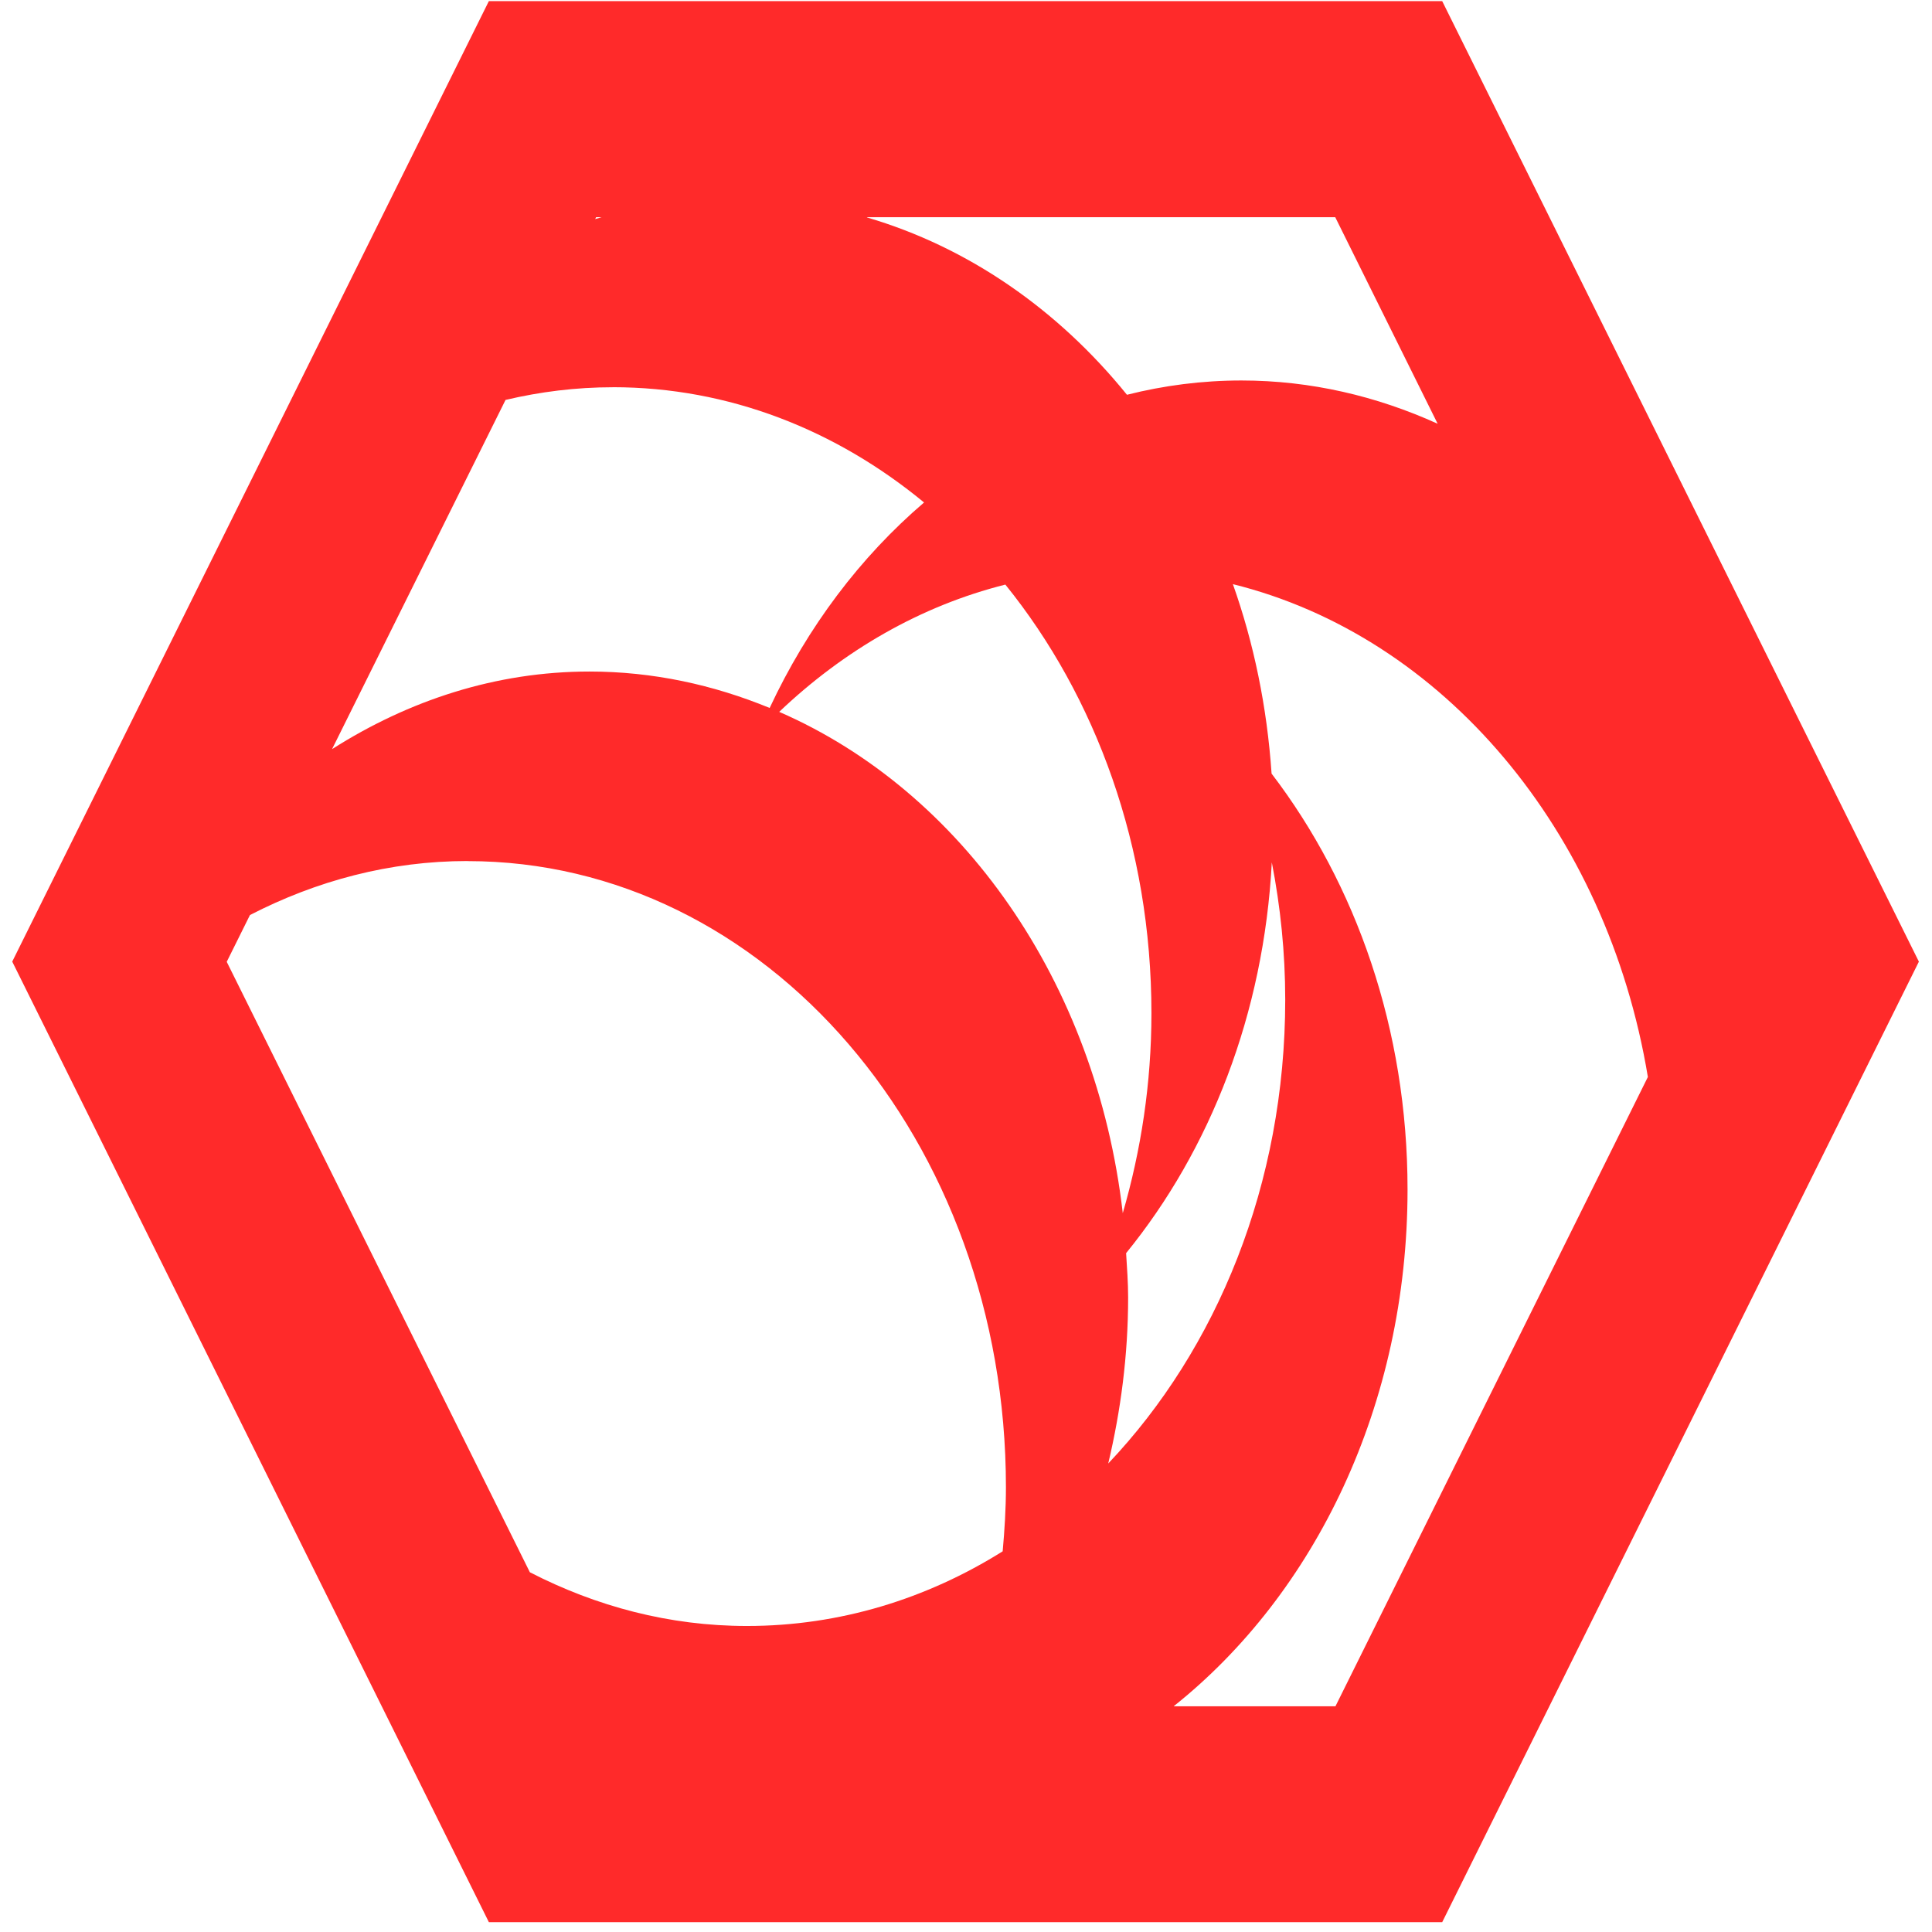 <?xml version="1.0" encoding="UTF-8" standalone="no"?>
<svg
   xmlns:dc="http://purl.org/dc/elements/1.1/"
   xmlns:cc="http://creativecommons.org/ns#"
   xmlns:rdf="http://www.w3.org/1999/02/22-rdf-syntax-ns#"
   xmlns:svg="http://www.w3.org/2000/svg"
   xmlns="http://www.w3.org/2000/svg"
   xmlns:sodipodi="http://sodipodi.sourceforge.net/DTD/sodipodi-0.dtd"
   xmlns:inkscape="http://www.inkscape.org/namespaces/inkscape"
   viewBox="0 0 48 48"
   id="svg2"
   version="1.1"
   inkscape:version="0.91 r13725"
   sodipodi:docname="chrome-cmnpffgfpcohhpoddjankjanolcekbni-Default.svg">
  <sodipodi:namedview
     pagecolor="#ffffff"
     bordercolor="#666666"
     borderopacity="1"
     objecttolerance="10"
     gridtolerance="10"
     guidetolerance="10"
     inkscape:pageopacity="0"
     inkscape:pageshadow="2"
     inkscape:window-width="1280"
     inkscape:window-height="694"
     id="namedview22"
     showgrid="false"
     inkscape:zoom="4.9166667"
     inkscape:cx="-9.1525424"
     inkscape:cy="24"
     inkscape:window-x="0"
     inkscape:window-y="0"
     inkscape:window-maximized="1"
     inkscape:current-layer="svg2" />
  <defs
     id="defs4">
    <linearGradient
       id="0"
       gradientUnits="userSpaceOnUse"
       gradientTransform="matrix(0.494,0,0,0.478,86.64,13.102)"
       x1="-123.97"
       y1="73.5"
       x2="-125.19"
       y2="-26.05">
      <stop
         stop-color="#212121"
         id="stop7" />
      <stop
         offset="1"
         stop-color="#3f3f41"
         id="stop9" />
    </linearGradient>
    <linearGradient
       gradientUnits="userSpaceOnUse"
       y2="9.957"
       x2="0"
       y1="38.14"
       id="1"
       gradientTransform="translate(-0.009,-0.007)">
      <stop
         stop-color="#c52828"
         id="stop12" />
      <stop
         offset="1"
         stop-color="#ff5454"
         id="stop14" />
    </linearGradient>
  </defs>
  <path
     inkscape:connector-curvature="0"
     style="fill:#ff2a2a"
     id="path20"
     d="M 12.146,0.027 0.304,23.891 12.146,47.756 l 23.685,0 11.843,-23.864 -11.843,-23.864 -23.685,0 m 2.665,5.369 0.133,0 c -0.051,0.015 -0.104,0.029 -0.157,0.046 l 0.023,-0.046 z m 6.73,0 11.633,0 2.544,5.131 C 34.209,9.844 32.568,9.453 30.844,9.453 c -0.978,0 -1.929,0.124 -2.845,0.355 C 26.281,7.686 24.052,6.14 21.54,5.402 M 15.224,9.62 c 2.889,0 5.552,1.065 7.734,2.864 -1.581,1.352 -2.892,3.087 -3.836,5.105 -1.4,-0.576 -2.902,-0.905 -4.476,-0.905 -2.329,0 -4.495,0.718 -6.396,1.928 L 12.56,9.936 c 0.86,-0.203 1.75,-0.315 2.665,-0.315 m 15.398,4.89 c 5.228,1.294 9.303,6.121 10.318,12.246 l -7.762,15.635 -4.02,0 c 3.513,-2.797 5.811,-7.495 5.811,-12.842 0,-3.977 -1.28,-7.584 -3.378,-10.33 -0.113,-1.659 -0.441,-3.242 -0.963,-4.712 m -5.652,0.015 c 2.247,2.78 3.63,6.515 3.63,10.65 0,1.742 -0.259,3.407 -0.712,4.967 -0.664,-5.756 -4.006,-10.482 -8.536,-12.454 1.605,-1.527 3.515,-2.634 5.618,-3.162 m -13.361,6.87 c 7.41,0 13.376,6.938 13.376,15.556 0,0.539 -0.034,1.069 -0.081,1.592 -1.888,1.183 -4.051,1.855 -6.355,1.855 -1.926,0 -3.743,-0.486 -5.392,-1.335 L 5.633,23.896 6.21,22.734 c 1.652,-0.852 3.474,-1.342 5.405,-1.342 m 19.983,0.034 c 0.214,1.098 0.333,2.238 0.333,3.409 0,4.587 -1.7,8.683 -4.397,11.525 0.311,-1.314 0.494,-2.692 0.494,-4.125 0,-0.372 -0.028,-0.736 -0.05,-1.101 2.087,-2.564 3.422,-5.947 3.62,-9.713" />
</svg>
